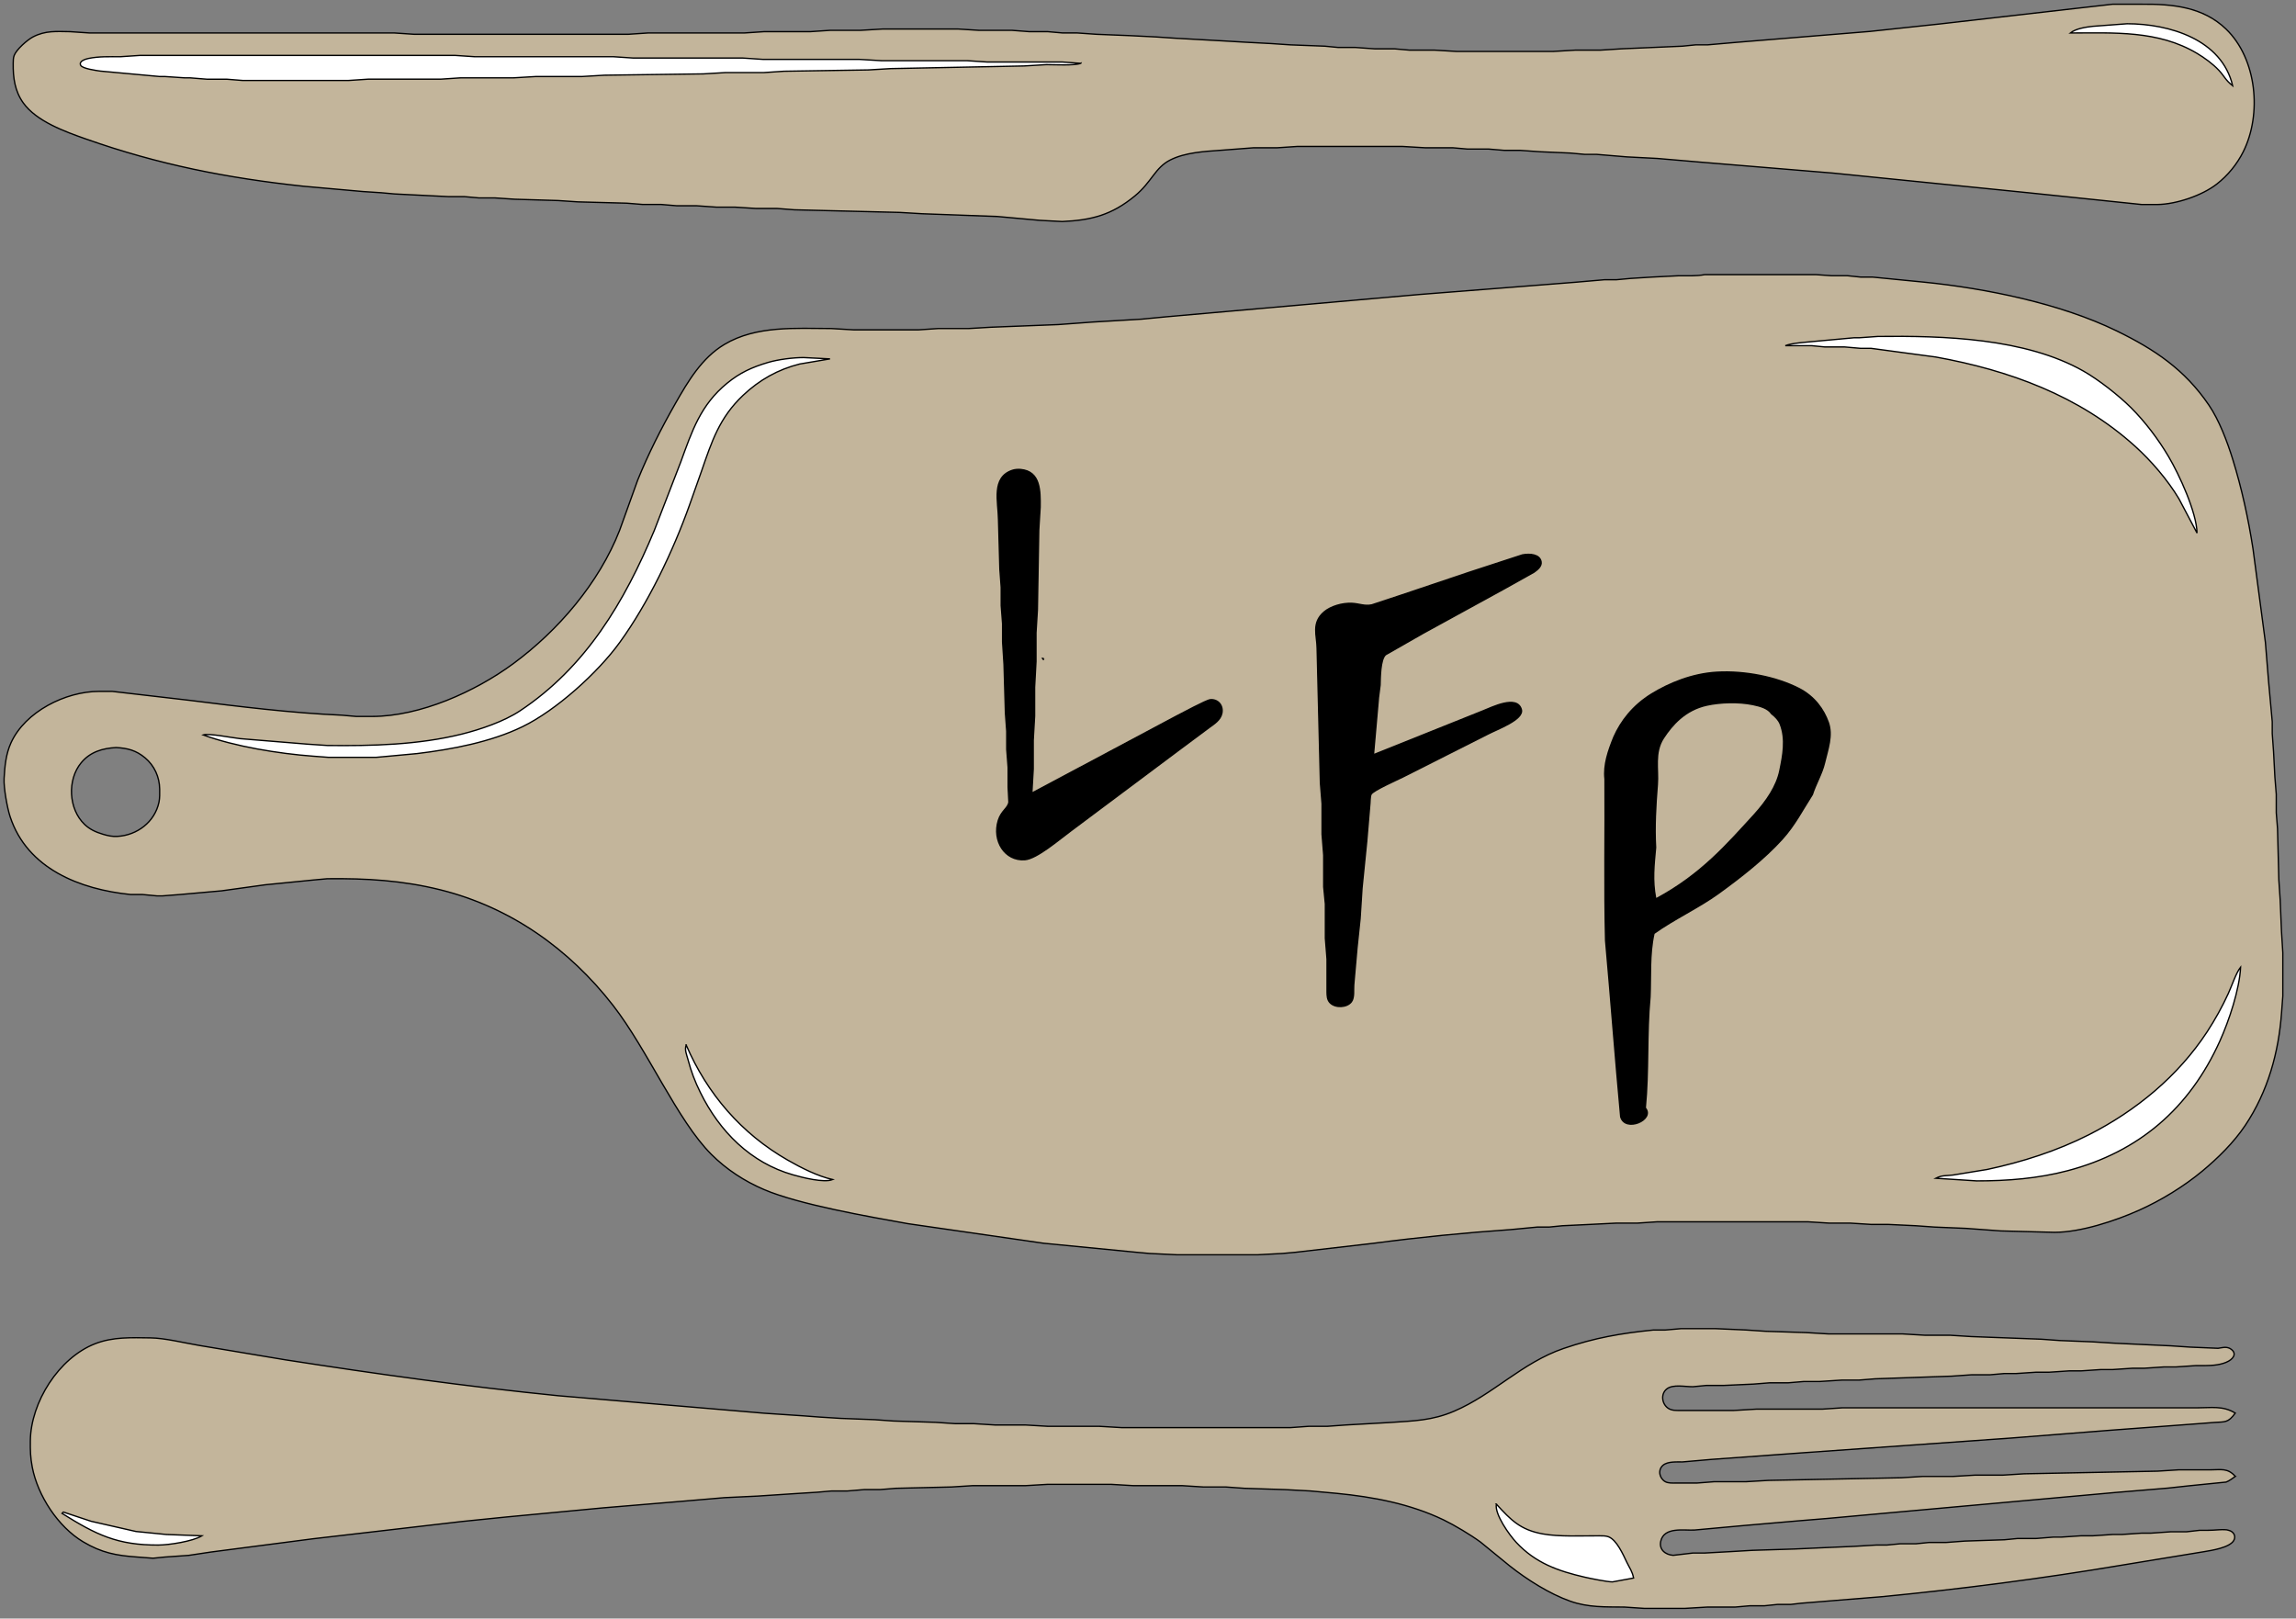 <?xml version="1.0" encoding="UTF-8" standalone="no"?>
<svg
   xmlns:dc="http://purl.org/dc/elements/1.1/"
   xmlns:cc="http://creativecommons.org/ns#"
   xmlns:rdf="http://www.w3.org/1999/02/22-rdf-syntax-ns#"
   xmlns:svg="http://www.w3.org/2000/svg"
   xmlns="http://www.w3.org/2000/svg"
   xmlns:sodipodi="http://sodipodi.sourceforge.net/DTD/sodipodi-0.dtd"
   xmlns:inkscape="http://www.inkscape.org/namespaces/inkscape"
   inkscape:version="1.0 (4035a4fb49, 2020-05-01)"
   sodipodi:docname="lfp-logo.svg"
   id="svg20"
   version="1.1"
   viewBox="175 468 1740 1740"
   preserveAspectRatio = "xMinYMin slice"
   height="423"
   width="600">
  <rect x="175" y="468" width="1740" height="1740" fill="#808080" stroke="none"/>
  <defs
     id="defs24" />
  <sodipodi:namedview
     inkscape:pagecheckerboard="true"
     inkscape:current-layer="svg20"
     inkscape:window-maximized="1"
     inkscape:window-y="-6"
     inkscape:window-x="-6"
     inkscape:cy="344.5339"
     inkscape:cx="443.88637"
     inkscape:zoom="1.0916501"
     showgrid="false"
     id="namedview22"
     inkscape:window-height="938"
     inkscape:window-width="1500"
     inkscape:pageshadow="2"
     inkscape:pageopacity="0"
     guidetolerance="10"
     gridtolerance="10"
     objecttolerance="10"
     borderopacity="1"
     bordercolor="#666666"
     pagecolor="#ffffff">
    <inkscape:grid
       id="grid2640"
       type="xygrid" />
  </sodipodi:namedview>
  <g
     inkscape:label="Layer 1"
     id="layer1"
     inkscape:groupmode="layer">
    <rect
       y="503.109"
       x="229.011"
       height="26.479"
       width="777.922"
       id="rect2530"
       style="fill:#ffffff;fill-opacity:1;stroke-width:3.125" />
    <path
       id="path2556"
       d="m 1741.915,483.786 c 2.457,0.561 2.07,-2.824 3.578,-3.578 0.64,-0.32 1.468,0.226 2.147,0 9.134,-3.045 21.528,-1.431 31.489,-1.431 4.777,0 25.654,-0.991 28.626,0 2.505,0.835 6.081,0.893 8.588,2.147 0.604,0.302 0.828,1.13 1.431,1.431 0.64,0.32 1.468,-0.226 2.147,0 1.897,0.632 6.643,1.532 7.872,2.147 1.022,0.511 3.591,1.444 4.294,2.147 0.169,0.169 -0.213,0.609 0,0.716 1.342,0.671 2.804,0.343 4.294,0.716 1.69,0.422 6.696,3.348 8.588,4.294 2.978,1.489 -0.765,-0.049 0.716,1.431 0.825,0.825 3.23,0.899 4.294,1.431 1.65,0.825 13.454,9.016 13.598,9.304 1.087,2.175 2.433,4.866 3.578,7.157 0.01,0.022 0.658,3.636 1.431,2.863 0.238,-0.238 -0.716,-1.053 -0.716,-0.716 0,0.754 0.477,1.431 0.716,2.147 0.664,1.993 1.284,3.284 2.147,5.01 0.32,0.64 -0.226,1.468 0,2.147 0.34,1.02 1.031,1.031 1.431,1.431 1.109,1.109 3.975,12.088 2.863,14.313 -0.791,1.582 -0.444,0.222 -1.431,0.716 -2.978,1.489 0.765,-0.049 -0.716,1.431 -1.333,1.333 -8.004,1.219 -10.019,0.716 -2.792,-0.698 -4.09,-3.834 -6.441,-5.01 -1.153,-0.576 -3.076,-0.822 -4.294,-1.431 -0.604,-0.302 -0.828,-1.13 -1.431,-1.431 -0.693,-0.346 -2.243,-0.302 -2.863,-0.716 -2.689,-1.793 -5.168,-2.942 -7.872,-4.294 -1.688,-0.844 -4.038,-0.588 -5.725,-1.431 -2.289,-1.145 0.858,-0.287 -1.431,-1.431 -5.39,-2.695 -10.915,-5.496 -16.46,-7.872 -3.236,-1.387 -2.112,-0.353 -5.01,-0.716 -5.308,-0.663 -10.824,-1.938 -15.745,-3.578 -0.859,-0.286 -2.004,0.286 -2.863,0 -1.744,-0.581 -3.264,-0.849 -5.01,-1.431 -2.339,-0.78 -6.23,0.295 -8.588,0 -3.671,-0.459 -7.799,-0.701 -11.45,-1.431 -3.052,-0.61 -1.452,-1.076 -5.01,-1.431 -1.899,-0.19 -3.854,0.374 -5.725,0 -1.995,-0.399 -3.15,-1.527 -5.01,-2.147 -1.302,-0.434 -2.992,-0.282 -4.294,-0.716 -1.25,-0.417 -1.814,-1.797 -2.863,-2.147 -2.391,-0.797 -4.97,-1.769 -7.157,-2.863 -0.959,-0.479 -0.992,-1.707 -1.431,-2.147 -1.481,-1.481 0.058,2.263 -1.431,-0.716 -3.839,-7.678 -0.471,-12.329 3.578,-15.029 0.993,-0.662 2.386,0 3.578,0 z"
       style="fill:#ffffff;fill-opacity:1;stroke:#000000;stroke-width:3.125px;stroke-linecap:butt;stroke-linejoin:miter;stroke-opacity:1" />
    <path
       id="path2558"
       d="m 1505.747,711.365 c 7.222,0.595 6.923,0.117 12.882,-2.863 2.042,-1.021 7.495,-0.59 10.019,-1.431 6.011,-2.004 14.027,2.004 20.038,0 14.129,-4.71 48.466,-9.608 64.409,-4.294 3.166,1.055 8.464,-1.493 11.45,0 1.029,0.514 6.796,4.174 7.157,4.294 3.924,1.308 5.524,0.615 10.019,2.863 1.502,0.751 6.014,-1.142 7.157,0 0.337,0.337 -0.337,1.094 0,1.431 0.386,0.386 5.245,0.476 7.157,1.431 3.284,1.642 20.921,0 25.764,0 4.309,0 19.761,-1.57 22.901,0 2.767,1.383 6.161,1.649 8.588,2.863 6.551,3.275 -6.074,-0.593 4.294,2.863 5.097,1.699 12.358,0.454 17.176,2.863 5.957,2.978 -1.53,-0.099 1.431,2.863 1.067,1.067 3.039,0.594 4.294,1.431 2.479,1.653 4.466,4.38 7.157,5.725 1.658,0.829 4.119,0.628 5.725,1.431 1.207,0.604 1.656,2.259 2.863,2.863 0.854,0.427 2.009,-0.427 2.863,0 1.594,0.797 6.351,2.683 7.157,4.294 0.213,0.427 -0.337,1.094 0,1.431 1.894,1.894 8.981,3.059 11.45,4.294 4.445,2.223 6.982,7.785 11.451,10.019 0.867,0.434 3.694,0.832 4.294,1.431 0.859,0.859 1.171,3.166 2.863,4.294 1.255,0.837 3.227,0.364 4.294,1.431 5.923,5.923 6.274,14.862 11.451,20.038 0.337,0.337 1.094,-0.337 1.431,0 0.938,0.938 3.034,4.466 4.294,5.725 1.256,1.256 5.901,3.038 7.157,4.294 0.879,0.879 0.946,3.335 2.863,4.294 0.476,0.238 8.354,6.689 8.588,7.157 0.427,0.853 -0.427,2.009 0,2.863 0.604,1.207 2.114,1.74 2.863,2.863 1.785,2.677 6.133,11.242 7.157,14.313 2.577,7.73 3.761,14.679 7.157,21.47 0.758,1.517 -0.541,4.104 0,5.725 0.704,2.112 2.262,3.925 2.863,5.725 0.573,1.718 -0.573,4.008 0,5.725 3.456,10.368 -0.413,-2.257 2.863,4.294 0.763,1.527 -0.763,4.199 0,5.725 1.338,2.676 2.517,-0.05 1.431,4.294 -1.217,4.869 -8.889,8.688 -12.882,10.019 -7.574,2.525 -18.208,2.519 -25.764,0 -1.656,-0.552 -4.187,0.769 -5.725,0 -2.134,-1.067 -2.607,-4.038 -4.294,-5.725 -3.386,-3.386 -10.753,-6.215 -14.313,-8.588 -8.742,-5.828 -13.798,-17.958 -24.332,-21.47 -1.358,-0.453 -2.954,0.503 -4.294,0 -8.783,-3.293 -15.102,-9.805 -24.332,-12.882 -15.758,-5.253 -32.409,-11.195 -47.233,-18.607 -4.955,-2.477 -6.949,-7.206 -11.451,-10.019 -18.554,-11.596 -0.684,0.249 -10.019,-2.863 -24.172,-8.057 -47.819,-17.865 -72.997,-22.901 -6.34,-1.268 -13.818,-0.789 -20.038,-2.863 -1.28,-0.427 -1.61,-2.361 -2.863,-2.863 -6.605,-2.642 -25.221,-6.877 -32.92,-8.588 -12.547,-2.788 -24.163,-9.008 -35.783,-12.882 -1.644,-0.548 -1.986,-3.417 -2.863,-4.294 -0.754,-0.754 -1.975,-0.84 -2.863,-1.431 -1.842,-1.228 -3.459,-7.515 -4.294,-10.019 -0.712,-2.137 -2.863,-3.203 -2.863,-5.725 0,-0.477 0,-1.908 0,-1.431 0,0.954 0,3.817 0,2.863 0,-1.431 0.347,-2.905 0,-4.294 -0.164,-0.655 -1.13,-0.828 -1.431,-1.431 -1.523,-3.046 0.288,-12.026 1.431,-14.313 0.427,-0.853 2.188,0.675 2.863,0 1.687,-1.687 2.863,-3.817 4.294,-5.725 z"
       style="fill:#ffffff;fill-opacity:1;stroke:#000000;stroke-width:3.125px;stroke-linecap:butt;stroke-linejoin:miter;stroke-opacity:1" />
    <path
       id="path2562"
       d="m 1872.165,1182.985 c 3.196,2.462 5.438,9.732 7.872,12.166 1.59,1.59 1.511,-0.398 2.147,2.147 0.886,3.543 1.652,24.164 0.716,27.911 -0.082,0.327 -0.609,0.396 -0.716,0.716 -0.817,2.45 -1.34,5.451 -2.147,7.872 -0.107,0.32 -0.477,0.477 -0.716,0.716 -0.238,0.477 -0.547,0.925 -0.716,1.431 -1.343,4.028 -2.584,8.527 -5.01,12.166 -0.403,0.605 -2.012,1.228 -2.147,1.431 -2.887,4.33 1.038,0.287 -1.431,3.578 -1.745,2.326 -3.674,4.485 -5.01,7.157 -0.337,0.675 -0.297,1.519 -0.716,2.147 -0.133,0.198 -0.547,-0.169 -0.716,0 -2.015,0.044 -0.182,1.613 -0.716,2.147 -0.438,0.438 -1.873,0.609 -2.147,1.431 -0.489,1.467 -0.211,2.779 -0.716,4.294 -0.075,0.226 -0.477,0 -0.716,0 -0.238,0.238 -0.634,0.388 -0.716,0.716 -0.813,3.251 -0.619,6.769 -1.431,10.019 -0.238,0.477 -0.477,0.954 -0.716,1.431 -0.238,0 -0.583,-0.198 -0.716,0 -0.418,0.628 -0.378,1.472 -0.716,2.147 -0.986,1.972 -3.103,3.223 -4.294,5.01 -1.617,2.426 -3.406,4.751 -5.01,7.157 -1.109,1.664 -2.261,4.638 -2.863,6.441 -0.151,0.453 0.265,1.034 0,1.431 -0.296,0.444 -1.054,0.339 -1.431,0.716 -1.085,1.085 -4.717,5.644 -5.725,7.157 -2.067,3.101 -4.095,6.892 -6.441,10.019 -0.983,1.31 -2.668,2.212 -3.578,3.578 -0.789,1.184 -2.014,3.445 -2.863,4.294 -1.979,1.979 -7.18,6.811 -9.303,7.872 -3.403,1.702 -5.404,6.465 -8.588,8.588 -0.199,0.132 -0.477,0 -0.716,0 -0.716,0.477 -1.539,0.823 -2.147,1.431 -0.377,0.377 -0.299,1.098 -0.716,1.431 -3.872,3.098 -2.087,0.328 -4.294,1.431 -2.884,1.442 -6.062,4.82 -9.304,6.441 -1.014,0.507 -2.542,0.37 -3.578,0.716 -1.131,0.377 -1.796,1.614 -2.863,2.147 -0.396,0.198 -5.011,0.358 -6.441,0.716 -2.021,0.505 -4.42,-0.505 -6.441,0 -1.966,0.492 -1.926,1.046 -3.578,2.147 -1.143,0.762 -4.291,0.237 -5.725,0.716 -4.107,1.369 -7.923,3.949 -12.166,5.01 -3.978,0.995 -8.113,2.052 -12.166,2.863 -4.554,0.911 -9.089,0.966 -12.882,2.863 -2.26,1.13 -6.196,-0.797 -8.588,0 -0.32,0.107 -0.414,0.565 -0.716,0.716 -1.316,0.658 -16.925,1.199 -17.892,0.716 -0.931,-0.466 -2.01,-0.289 -2.863,-0.716 -3.831,-1.916 -4.13,-2.147 -8.588,-2.147 -8.61,0 -17.733,1.961 -25.764,-0.716 -3.007,-1.002 -6.438,0.717 -9.303,-0.716 -0.763,-0.382 -2.099,0.382 -2.863,0 -0.973,-0.487 -6.088,-2.509 -6.441,-2.863 -0.377,-0.377 -0.339,-1.054 -0.716,-1.431 -1.387,-1.387 -5.027,-2.915 -5.725,-5.01 -0.151,-0.453 0.151,-0.979 0,-1.431 -0.213,-0.64 -1.13,-0.828 -1.431,-1.431 -1.045,-2.089 -3.49,-7.333 -2.147,-10.019 0.106,-0.213 0.525,0.143 0.716,0 0.81,-0.607 1.431,-1.431 2.147,-2.147 0.807,-0.807 1.639,-2.354 2.147,-2.863 5.287,-5.287 25.601,-10.719 32.92,-11.45 2.704,-0.27 5.992,0.025 8.588,-0.716 1.026,-0.293 1.828,-1.173 2.863,-1.431 10.37,-2.592 -7.288,4.099 7.157,-0.716 0.816,-0.272 1.342,-1.129 2.147,-1.431 1.139,-0.427 2.385,-0.477 3.578,-0.716 1.431,-0.477 2.893,-0.871 4.294,-1.431 4.748,-1.899 8.991,-5.007 13.598,-7.157 4.119,-1.922 8.689,-3.213 12.882,-5.01 0.981,-0.42 1.908,-0.954 2.863,-1.431 1.193,-0.716 2.307,-1.582 3.578,-2.147 2.01,-0.893 4.431,-0.538 6.441,-1.431 1.09,-0.484 1.796,-1.613 2.863,-2.147 2.699,-1.349 5.848,-1.598 8.588,-2.863 3.178,-1.467 5.999,-3.739 9.304,-5.01 4.126,-1.587 7.127,-1.889 10.735,-4.294 0.894,-0.596 2.584,-2.783 3.578,-3.578 1.798,-1.438 3.927,-2.14 5.725,-3.578 2.096,-1.677 5.591,-4.875 7.157,-6.441 1.43,-1.429 1.638,-4.093 2.863,-5.725 2.178,-2.904 3.473,-6.489 5.725,-9.304 2.739,-3.424 5.461,-6.403 7.872,-10.019 1.651,-2.477 4.789,-3.964 6.441,-6.441 1.129,-1.694 0.373,-1.804 2.147,-3.578 1.302,-1.302 2.912,-2.196 4.294,-3.578 1.539,-1.539 2.098,-4.245 3.578,-5.725 1.48,-1.48 1.91,-0.877 2.863,-2.147 0.694,-0.925 1.982,-3.413 2.863,-4.294 4.736,-4.736 9.831,-8.664 13.598,-14.313 0.99,-1.485 3.901,-3.185 5.01,-4.294 1.807,-1.807 9.629,-9.792 10.735,-11.45 0.919,-1.379 1.367,-2.581 2.863,-3.578 3.279,-2.186 6.554,-5.562 10.019,-7.872 4.078,-2.719 4.6,-2.453 8.588,-6.441 z"
       style="fill:#ffffff;fill-opacity:1;stroke:#000000;stroke-width:3.125px;stroke-linecap:butt;stroke-linejoin:miter;stroke-opacity:1" />
    <path
       id="path2564"
       d="m 678.445,1243.1 c 0.705,7.848 -4.072,18.78 -2.147,26.479 0.452,1.81 7.026,15.614 7.872,16.46 0.169,0.169 0.547,-0.169 0.716,0 1.807,1.807 3.163,5.31 5.01,7.157 0.873,0.873 3.673,2.43 4.294,4.294 0.151,0.453 -0.213,1.005 0,1.431 0.044,0.088 2.108,1.354 2.147,1.431 0.213,0.427 -0.151,0.979 0,1.431 0.379,1.138 1.603,1.775 2.147,2.863 0.213,0.427 -0.213,1.005 0,1.431 1.047,2.093 1.763,4.241 2.863,6.441 0.511,1.022 1.444,3.591 2.147,4.294 1.481,1.481 -0.058,-2.263 1.431,0.716 0.217,0.434 0.416,1.847 0.716,2.147 0.409,0.409 1.809,0.416 2.147,1.431 0.151,0.453 -0.213,1.005 0,1.431 0.066,0.132 1.893,0.589 2.147,0.716 0.292,0.146 6.12,6.515 6.441,7.157 1.771,3.542 4.817,6.511 7.157,10.019 0.783,1.174 1.364,0.258 2.147,1.431 0.296,0.444 0.238,1.67 0.716,1.431 0.477,-0.238 -0.716,-1.965 -0.716,-1.431 0,0.754 0.297,1.519 0.716,2.147 0.297,0.446 1.512,-0.237 2.147,0.716 0.296,0.444 0.272,1.135 0.716,1.431 0.684,0.456 3.203,0.704 4.294,1.431 0.238,0.238 0.477,0.477 0.716,0.716 0,0.238 -0.169,0.547 0,0.716 0.265,0.265 2.421,0.494 2.863,0.716 1.6,0.8 2.694,2.063 4.294,2.863 0.649,0.325 4.688,1.11 5.01,1.431 0.169,0.169 -0.169,0.547 0,0.716 0.638,0.638 2.103,0.336 2.863,0.716 2.22,1.11 4.221,2.468 6.441,3.578 0.803,0.402 2.034,0.301 2.863,0.716 2.978,1.489 -0.765,-0.049 0.716,1.431 0.337,0.337 1.005,-0.213 1.431,0 0.604,0.302 0.828,1.13 1.431,1.431 0.427,0.213 1.094,-0.337 1.431,0 0.377,0.377 0.339,1.054 0.716,1.431 1.904,1.904 6.146,4.911 8.588,5.725 2.761,0.92 15.474,0 19.323,0 2.579,0 13.283,0.873 15.029,0 1.22,-0.61 4.994,-2.131 5.725,-2.863 6.347,-6.347 3.781,-13.462 -2.863,-17.891 -1.351,-0.901 -2.187,-2.743 -3.578,-3.578 -0.647,-0.388 -1.543,-0.263 -2.147,-0.716 -1.128,-0.846 -2.547,-3.262 -3.578,-4.294 -3.657,-3.657 0.998,3.001 -2.863,-2.147 -2.094,-2.792 -4.701,-6.133 -7.157,-8.588 -0.691,-0.691 -1.979,-0.969 -2.863,-2.147 -0.32,-0.427 -0.338,-1.054 -0.716,-1.431 -1.08,-1.08 -2.498,-1.783 -3.578,-2.863 -5.423,-5.423 -10.109,-11.541 -15.029,-16.46 -2.239,-2.239 -5.192,-4.654 -7.872,-6.441 -1.644,-1.096 0.307,-0.409 -1.431,-2.147 -1.327,-1.327 -3.071,-2.049 -4.294,-3.578 -0.954,-1.193 -1.592,-2.731 -2.863,-3.578 -1.765,-1.177 -3.407,-1.976 -5.01,-3.578 -1.822,-1.822 -3.139,-4.57 -5.01,-6.441 -0.689,-0.689 -2.669,-1.651 -3.578,-2.863 -0.634,-0.846 -1.209,-2.159 -2.147,-2.863 -0.837,-1.299 -2.466,-1.312 -3.578,-2.147 -1.856,-1.392 -3.083,-3.725 -5.01,-5.01 -2.627,-1.751 -5.818,-2.194 -8.588,-3.578 -2.61,-1.305 -4.712,-3.787 -7.157,-5.01 -1.623,-0.812 -2.504,-2.504 -3.578,-3.578 -0.527,-0.527 -2.876,-0.963 -3.578,-1.431 -1.733,-1.156 -2.249,-2.965 -3.578,-4.294 -0.288,-0.288 -1.776,-0.468 -2.147,-0.716 -0.954,-0.636 -1.797,-2.33 -2.863,-2.863 -2.592,-1.296 -5.149,-2.932 -7.872,-4.294 -0.604,-0.302 -0.828,-1.129 -1.431,-1.431 -0.616,-0.308 -10.946,-1.221 -11.451,-0.716 -0.369,0.369 -0.634,4.294 0,4.294 0.238,0 -0.213,-0.609 0,-0.716 0.88,-0.44 1.908,-0.477 2.863,-0.716 z"
       style="fill:#ffffff;fill-opacity:1;stroke:#000000;stroke-width:3.125px;stroke-linecap:butt;stroke-linejoin:miter;stroke-opacity:1" />
    <path
       id="path2566"
       d="m 307.734,1024.824 c 12.853,19.509 18.499,16.663 37.214,22.901 3.383,1.127 8.008,-0.861 11.451,0 0.655,0.164 0.791,1.218 1.431,1.431 2.782,0.927 7.402,-1.308 10.019,0 2.903,1.451 6.932,3.265 10.019,4.294 0.905,0.302 2.009,-0.427 2.863,0 1.207,0.604 1.74,2.114 2.863,2.863 2.398,1.599 5.811,1.937 8.588,2.863 2.275,0.758 5.024,3.228 7.157,4.294 4.559,2.28 12.855,-0.729 17.176,1.431 8.704,4.352 41.905,0.974 51.527,-1.431 1.679,-0.42 6.083,1.074 7.157,0 0.337,-0.337 -0.337,-1.094 0,-1.431 0.675,-0.675 2.009,0.427 2.863,0 0.603,-0.302 0.828,-1.13 1.431,-1.431 2.493,-1.246 5.943,-0.109 8.588,-1.431 3.071,-1.536 23.068,0.084 25.764,1.431 3.606,1.803 37.711,-1.679 40.077,-2.863 6.472,-3.236 10.974,-8.747 17.176,-12.882 3.911,-2.607 9.064,-2.862 12.882,-5.725 2.159,-1.619 3.566,-4.106 5.725,-5.725 3.751,-2.813 8.296,-2.716 11.451,-4.294 1.207,-0.604 1.74,-2.114 2.863,-2.863 1.549,-1.033 5.194,-1.881 7.157,-2.863 0.853,-0.427 2.009,0.427 2.863,0 2.304,-1.152 4.837,-4.952 7.157,-5.725 0.905,-0.302 2.069,0.529 2.863,0 0.888,-0.592 0.84,-1.975 1.431,-2.863 3.247,-4.871 10.794,-12.444 15.745,-15.745 6.021,-4.014 10.867,-11.539 17.176,-15.745 3.041,-2.027 -0.228,3.204 2.863,-1.431 1.678,-2.517 3.611,-6.473 5.725,-8.588 2.595,-2.595 7.347,-5.025 10.019,-8.588 2.438,-3.25 6.372,-10.666 8.588,-12.882 1.216,-1.216 3.219,-1.519 4.294,-2.863 0.943,-1.178 0.655,-3 1.431,-4.294 1.01,-1.684 3.284,-2.61 4.294,-4.294 5.608,-9.346 11.39,-17.086 17.176,-25.764 0.448,-0.672 0.983,-3.622 1.431,-4.294 2.017,-3.026 5.139,-5.562 7.157,-8.588 4.673,-7.009 5.493,-16.015 7.157,-24.332 0.374,-1.871 -0.709,-3.953 0,-5.725 0.639,-1.597 2.224,-2.697 2.863,-4.294 2.205,-5.513 1.394,-12.734 2.863,-18.607 1.327,-5.309 6.709,-23.885 10.019,-27.195 0.754,-0.754 2.108,-0.677 2.863,-1.431 1.012,-1.012 -0.64,-3.014 0,-4.294 0.213,-0.427 1.094,0.337 1.431,0 2.289,-2.289 4.849,-8.823 5.725,-11.451 1.438,-4.313 6.969,-7.384 10.019,-11.451 2.633,-3.511 4.716,-7.789 7.157,-11.451 2.892,-4.339 21.834,-14.587 27.195,-18.607 1.683,-1.262 3.71,-4.718 5.725,-5.725 0.853,-0.427 2.009,0.427 2.863,0 4.961,-2.481 10.004,-7.134 12.882,-11.451 -0.143,-2.836 2.108,-0.677 2.863,-1.431 5.586,-5.586 -0.331,-0.769 1.431,-4.294 0.939,-1.877 4.809,-6.127 4.294,-7.157 -2.837,-5.674 -7.273,-2.94 -11.451,-5.725 -3.848,-2.565 -10.016,-6.082 -14.313,-7.157 -4.171,-1.043 -22.339,1.15 -25.764,2.863 -3.435,1.718 -9.447,-1.718 -12.882,0 -4.616,2.308 -9.411,2.66 -14.313,4.294 -2.04,0.68 -2.061,2.061 -2.863,2.863 -0.675,0.675 -1.957,-0.302 -2.863,0 -10.368,3.456 2.257,-0.413 -4.294,2.863 -1.145,0.573 -3.149,-0.573 -4.294,0 -2.135,1.067 -3.542,3.202 -5.725,4.294 -1.606,0.803 -4.067,0.602 -5.725,1.431 -1.916,0.958 -3.406,3.406 -4.294,4.294 -0.717,0.717 -4.787,0.493 -5.725,1.431 -4.03,0.089 -0.364,3.227 -1.431,4.294 -0.6,0.6 -3.426,0.998 -4.294,1.431 -2.685,1.343 -0.612,1.836 -1.431,4.294 -1.069,3.206 -6.077,5.348 -7.157,8.588 -0.302,0.905 0.302,1.957 0,2.863 -1.489,4.468 -0.954,-0.477 -2.863,1.431 -0.658,0.658 -2.3,4.6 -2.863,5.725 -1.145,2.29 1.145,6.298 0,8.588 -2.087,4.174 -2.699,6.665 -4.294,11.451 -0.573,1.718 0.573,4.008 0,5.725 -0.756,2.269 -2.346,15.228 -2.863,15.744 -0.964,0.964 -1.809,0.755 -2.863,2.863 -0.427,0.853 0.675,2.188 0,2.863 -0.337,0.337 -1.094,-0.337 -1.431,0 -0.716,0.716 0.716,3.578 0,4.294 -0.337,0.337 -1.094,-0.337 -1.431,0 -0.531,0.531 -0.989,4.841 -1.431,5.725 -2.978,5.957 0.099,-1.53 -2.863,1.431 -0.717,0.717 -0.493,4.787 -1.431,5.725 -0.859,0.859 -3.166,1.171 -4.294,2.863 -0.837,1.255 -0.364,3.227 -1.431,4.294 -2.249,2.249 -6.339,4.908 -8.588,7.157 -0.675,0.675 0.427,2.009 0,2.863 -1.543,3.086 -4.228,5.593 -5.725,8.588 -2.086,4.172 -6.502,7.278 -8.588,11.451 -0.434,0.867 -0.832,3.694 -1.431,4.294 -0.802,0.802 -2.183,0.822 -2.863,2.863 -2.012,6.035 2.83,15.809 0,21.47 -0.302,0.604 -1.218,0.791 -1.431,1.431 -0.453,1.358 1.012,3.282 0,4.294 -2.961,2.961 0.116,-4.526 -2.863,1.431 -2.137,4.274 -5.121,9.001 -10.019,11.451 -0.854,0.427 -2.009,-0.427 -2.863,0 -4.397,2.199 2.367,0.807 -2.863,4.294 -0.794,0.529 -2.009,-0.427 -2.863,0 -0.427,0.213 0.213,1.005 0,1.431 -1.145,2.29 -4.58,3.435 -5.725,5.725 -1.232,2.464 -1.744,6.351 -2.863,8.588 -1.499,2.998 -4.339,5.815 -5.725,8.588 -1.039,2.079 -4.497,1.634 -5.725,2.863 -1.308,1.308 -3.41,5.388 -4.294,7.157 -0.823,1.645 -5.19,3.223 -5.725,4.294 -0.427,0.854 0.427,2.009 0,2.863 -0.082,0.163 -7.989,5.958 -8.588,7.157 -1.741,3.482 -4.777,4.777 -7.157,7.157 -2.626,2.626 -2.505,4.115 -5.725,5.725 -2.079,1.04 -3.76,3.311 -5.725,4.294 -1.475,0.737 -4.437,3.006 -4.294,2.863 0.754,-0.754 3.617,-2.186 2.863,-1.431 -0.928,0.928 -6.926,4.894 -8.588,5.725 -2.111,1.055 -8.466,-0.122 -10.019,1.431 -0.337,0.337 0.337,1.094 0,1.431 -1.859,1.859 -6.168,3.084 -8.588,4.294 -1.527,0.763 -4.199,-0.763 -5.725,0 -10.079,5.04 -15.088,4.681 -25.764,10.019 -1.145,0.573 -3.149,-0.573 -4.294,0 -1.667,0.834 -2.627,2.029 -4.294,2.863 -0.853,0.427 -2.188,-0.675 -2.863,0 -0.337,0.337 0.337,1.094 0,1.431 -2.732,2.732 -38.325,-5.355 -45.802,-2.863 -1.483,0.494 -2.874,2.153 -4.294,2.863 -2.617,1.308 -7.237,-0.927 -10.019,0 -0.64,0.213 -0.828,1.13 -1.431,1.431 -3.053,1.527 -8.397,-1.527 -11.451,0 -3.435,1.718 -21.34,2.927 -24.332,1.431 -1.777,-0.889 -12.53,-3.942 -12.882,-4.294 -0.337,-0.337 0.337,-1.094 0,-1.431 -1.229,-1.229 -4.686,-0.784 -5.725,-2.863 -0.213,-0.427 0.427,-1.218 0,-1.431 -3.27,-1.635 -11.971,0 -15.745,0 -0.954,0 -2.188,-0.675 -2.863,0 -0.337,0.337 0.337,1.094 0,1.431 -1.012,1.012 -5.725,0 -4.294,0 0.954,0 3.817,0 2.863,0 -5.053,0 -12.307,-1.719 -15.745,0 -4.17,2.085 -9.216,2.863 -14.313,2.863 -2.505,0 -15.145,0.233 -15.745,1.431 -0.88,1.76 -0.954,3.817 -1.431,5.725 z"
       style="fill:#ffffff;fill-opacity:1;stroke:#000000;stroke-width:3.125px;stroke-linecap:butt;stroke-linejoin:miter;stroke-opacity:1" />
    <path
       id="path2568"
       d="m 1421.488,1667.427 c -1.19,4.014 -4.47,4.526 -7.591,5.566 -1.063,0.354 -2.48,-0.354 -3.542,0 -6.657,2.219 -10.354,2.79 -17.206,0.506 -0.455,-0.152 -1.063,0.152 -1.518,0 -0.453,-0.151 -0.549,-0.896 -1.012,-1.012 -3.134,-0.783 -10.133,0 -13.663,0 -2.022,0 -3.355,-1.171 -5.061,-2.024 -1.056,-0.528 -2.909,-0.126 -4.048,-0.506 -2.024,-0.675 -0.169,-0.169 -1.518,-1.518 -0.432,-0.432 -2.372,-0.285 -3.036,-0.506 -1.843,-0.614 -3.364,-1.176 -5.061,-2.024 -1.685,-0.843 -4.632,-0.436 -6.073,-1.012 -0.565,-0.226 -0.974,-0.74 -1.518,-1.012 -0.538,-0.269 -1.877,-0.288 -2.53,-0.506 -0.607,-0.203 -1.417,0.203 -2.024,0 -2.081,-0.694 -2.847,-2.341 -4.048,-3.542 -0.238,-0.238 -0.71,0.151 -1.012,0 -0.81,-0.405 -1.214,-1.619 -2.024,-2.024 -0.453,-0.226 -1.038,0.16 -1.518,0 -1.911,-0.637 -3.854,-2.18 -5.566,-3.036 -1.646,-0.823 -8.629,-8.177 -9.109,-9.615 -0.107,-0.32 0.151,-0.71 0,-1.012 -0.115,-0.229 -1.252,-0.746 -1.518,-1.012 -0.431,-0.431 -0.693,-1.612 -1.518,-2.024 -1.246,-0.623 0.457,1.469 -1.518,-0.506 -0.449,-0.449 -2.65,-3.349 -3.036,-3.542 -0.151,-0.075 -0.387,0.119 -0.506,0 -0.354,-0.354 -0.751,-2.009 -1.012,-2.53 -0.449,-0.899 -1.71,-1.589 -2.024,-2.53 -0.107,-0.32 0.107,-0.692 0,-1.012 -0.526,-1.579 -0.337,0.169 -1.012,-0.506 -0.169,-0.169 -0.337,-1.349 -0.506,-1.518 -0.262,-0.262 -1.256,-0.75 -1.518,-1.012 -0.923,-0.923 -1.137,-3.161 -2.024,-4.048 -0.119,-0.119 -0.431,0.151 -0.506,0 -0.151,-0.302 0.151,-0.71 0,-1.012 -0.075,-0.151 -0.412,0.14 -0.506,0 -1.343,-2.014 -0.53,-4.602 -1.518,-6.579 -0.243,-0.486 0.162,-1.538 0,-2.024 -0.265,-0.796 -1.249,-1.722 -1.518,-2.53 -0.487,-1.46 -0.785,-2.581 -1.518,-4.048 -0.203,-0.405 0.203,-1.113 0,-1.518 -0.213,-0.427 -0.799,-0.585 -1.012,-1.012 -1.124,-2.248 1.73,-6.285 3.036,-7.591 0.102,-0.102 4,-1.289 4.554,-1.012 0.977,0.489 1.655,1.874 2.53,2.53 0.968,0.726 2.027,1.352 3.036,2.024 0.83,0.553 0.182,0.965 1.012,1.518 2.111,1.407 4.729,3.263 7.085,4.048 0.32,0.106 0.71,-0.151 1.012,0 1.336,0.668 2.547,2.024 4.048,2.024 0.944,0 0.722,0.108 1.518,0.506 2.294,1.147 6.309,-1.147 8.603,0 0.213,0.107 0.28,0.431 0.506,0.506 1.822,0.607 4.251,-0.607 6.073,0 1.495,0.498 3.288,1.391 4.554,2.024 0.89,0.445 1.64,1.579 2.53,2.024 1.911,0.955 4.265,1.12 6.073,2.024 0.453,0.226 1.038,-0.16 1.518,0 0.674,0.225 1.375,1.194 2.024,1.518 0.486,0.243 1.538,-0.162 2.024,0 0.986,0.329 1.584,1.045 2.53,1.518 0.544,0.272 1.439,-0.195 2.024,0 1.765,0.588 3.295,1.436 5.06,2.024 2.313,0.771 6.207,0 8.603,0 0.944,0 0.722,0.108 1.518,0.506 0.704,0.352 2.776,0 3.542,0 1.448,0 3.724,-0.446 5.061,0 1.883,0.628 3.397,1.699 5.061,2.53 0.866,0.433 2.279,-0.252 3.036,0.506 0.119,0.119 -0.119,0.387 0,0.506 0.342,0.342 3.476,0.44 4.048,1.012 0.267,0.267 0.239,0.745 0.506,1.012 0.29,0.29 1.279,0.294 1.518,1.012 0.107,0.32 -0.187,0.731 0,1.012 0.209,0.314 0.745,0.239 1.012,0.506 0.366,0.366 1.726,3.453 2.024,4.048 0.601,1.202 1.249,5.298 2.024,6.073 0.119,0.119 0.387,-0.119 0.506,0 0.188,0.188 0.35,1.712 0.506,2.024 0.304,0.607 1.214,0.911 1.518,1.518 0.337,0.674 0.913,1.925 1.518,2.53 0.311,0.311 1.179,0.334 1.518,1.012 1.246,2.491 2.782,5.059 4.048,7.591 0.151,0.302 -0.151,0.71 0,1.012 0.182,0.365 1.34,1.846 1.518,2.024 0.119,0.119 0.431,-0.151 0.506,0 0.151,0.302 -0.107,0.692 0,1.012 0.151,0.453 0.861,0.559 1.012,1.012 0.16,0.48 -0.226,1.065 0,1.518 1.282,2.564 0.524,4.518 -0.506,6.579 z"
       style="fill:#ffffff;fill-opacity:1;stroke:#000000;stroke-width:3.125px;stroke-linecap:butt;stroke-linejoin:miter;stroke-opacity:1" />
    <path
       id="path2570"
       d="m 330.814,1638.144 c -1.718,0.535 -3.38,1.332 -5.01,2.147 -0.141,0.071 -0.386,-0.05 -0.537,0 -0.637,0.212 -1.318,0.374 -1.968,0.537 -0.248,0.062 -0.667,-0.114 -0.895,0 -0.219,0.109 -0.491,0.301 -0.716,0.358 -0.405,0.101 -0.843,-0.082 -1.252,0 -0.449,0.09 -1.485,0.653 -1.968,0.895 -0.302,0.151 -1.213,0.212 -1.431,0.358 -0.413,0.275 -0.403,0.414 -0.895,0.537 -0.576,0.144 -1.211,0.421 -1.789,0.537 -0.637,0.128 -1.333,0.052 -1.968,0.179 -0.55,0.11 -1.094,0.364 -1.61,0.537 -0.557,0.186 -1.395,-0.096 -1.968,0 -0.317,0.053 -0.578,0.305 -0.895,0.358 -0.912,0.152 -6.38,0.129 -7.157,0 -0.293,-0.049 -2.611,-0.414 -3.042,-0.537 -0.256,-0.073 -0.463,-0.274 -0.716,-0.358 -0.299,-0.1 -0.791,0.141 -1.073,0 -0.365,-0.182 -1.562,-0.39 -2.147,-0.537 -0.646,-0.162 -1.19,0.121 -1.789,-0.179 -0.331,-0.166 -3.801,0 -4.473,0 -1.73,0 -3.459,0 -5.189,0 -0.671,0 -1.496,-0.13 -2.147,0 -0.487,0.097 -1.212,0.338 -1.61,0.537 -0.276,0.138 -4.953,-0.022 -5.189,-0.179 -0.14,-0.093 -0.207,-0.282 -0.358,-0.358 -0.107,-0.053 -0.245,0.038 -0.358,0 -1.049,-0.349 -2.082,-0.705 -3.22,-0.895 -0.604,-0.101 -1.388,0.193 -1.968,0 -0.185,-0.062 -0.359,-0.269 -0.537,-0.358 -0.282,-0.141 -0.774,0.1 -1.073,0 -0.277,-0.092 -0.611,-0.423 -0.895,-0.537 -0.38,-0.152 -1.678,-0.164 -1.968,-0.358 -0.596,-0.397 -1.452,-0.842 -2.147,-1.073 -0.17,-0.056 -0.377,0.08 -0.537,0 -0.455,-0.227 0.183,-0.214 -0.537,-0.358 -0.175,-0.035 -0.367,0.057 -0.537,0 -0.204,-0.068 -0.333,-0.29 -0.537,-0.358 -0.215,-0.072 -0.501,0.072 -0.716,0 -1.263,-0.421 -2.663,0.139 -3.936,-0.179 -0.193,-0.048 -1.021,-0.516 -1.073,-0.537 -0.509,-0.204 -0.623,0 -1.431,-0.358 -1.645,-0.731 -3.643,-1.837 -5.01,-2.863 -0.601,-0.451 -1.009,-1.159 -1.61,-1.61 -0.655,-0.491 -2.412,-1.05 -3.22,-1.252 -0.62,-0.155 -0.107,0.227 -0.716,-0.179 -0.642,-0.428 -1.327,-0.646 -1.968,-1.073 -0.517,-0.344 -1.046,-0.791 -1.61,-1.073 -0.434,-0.217 -1.025,-0.401 -1.431,-0.537 -0.17,-0.057 -0.377,0.08 -0.537,0 -0.29,-0.145 -0.59,-0.385 -0.895,-0.537 -0.183,-0.092 -0.532,-0.087 -0.716,-0.179 -0.151,-0.075 -0.207,-0.282 -0.358,-0.358 -0.534,-0.267 -0.936,-0.386 -1.431,-0.716 -0.619,-0.413 -0.991,-1.197 -1.61,-1.61 -1.462,-0.975 -2.748,-2.358 -4.115,-3.042 -0.331,-0.166 -0.578,-0.557 -0.895,-0.716 -0.413,-0.206 -0.605,-0.784 -0.895,-1.073 -0.136,-0.136 -0.528,-0.349 -0.716,-0.537 -0.107,-0.107 -0.146,-0.396 -0.358,-0.537 -0.49,-0.327 -1.513,-1.561 -1.61,-1.61 -0.448,-0.224 -1.619,-1.28 -1.789,-1.789 -0.038,-0.113 0.053,-0.251 0,-0.358 -0.027,-0.053 -0.137,0.042 -0.179,0 -0.142,-0.142 -0.229,-0.766 -0.358,-0.895 -0.042,-0.042 -0.137,0.042 -0.179,0 -0.127,-0.127 0.08,-0.377 0,-0.537 -0.027,-0.053 -0.137,0.042 -0.179,0 -0.041,-0.042 -0.338,-0.656 -0.358,-0.716 -0.129,-0.387 -0.189,-0.735 -0.358,-1.073 -0.214,-0.428 0.153,-1.152 0,-1.61 -0.172,-0.517 -0.321,-1.222 -0.179,-1.789 0.114,-0.458 0.74,-0.358 1.073,-0.358 0.552,0 2.488,0.188 2.863,0 1.033,-0.516 2.672,-0.362 3.757,0 0.541,0.18 0.602,0.223 1.073,0.537 0.18,0.12 1.217,0.286 1.431,0.358 0.16,0.053 0.198,0.304 0.358,0.358 0.541,0.18 1.231,0.134 1.789,0.358 1.021,0.408 0.113,0.276 0.895,0.537 0.207,0.069 0.523,-0.096 0.716,0 0.595,0.297 1.18,0.691 1.789,0.894 0.344,0.115 0.749,0.016 1.073,0.179 0.401,0.201 0.787,0.599 1.252,0.716 0.174,0.043 0.388,-0.099 0.537,0 0.14,0.093 0.201,0.295 0.358,0.358 0.166,0.067 0.363,-0.043 0.537,0 0.34,0.085 0.744,0.551 1.073,0.716 0.16,0.08 0.363,-0.043 0.537,0 0.309,0.077 0.592,0.257 0.895,0.358 0.958,0.319 2.929,-0.117 4.115,0.179 0.948,0.237 1.893,0.652 2.863,0.895 0.231,0.058 0.489,-0.075 0.716,0 0.473,0.158 0.941,0.593 1.431,0.716 0.52,0.13 1.08,0.181 1.61,0.358 0.728,0.243 1.369,0.739 2.147,0.895 0.394,0.079 0.862,-0.097 1.252,0 1.468,0.367 -1.412,0 1.073,0.358 0.806,0.115 1.729,-0.08 2.505,0.179 0.08,0.028 0.097,0.158 0.179,0.179 0.772,0.193 1.704,0.019 2.505,0.179 0.516,0.103 1.094,-0.103 1.61,0 1.131,0.226 2.251,0.731 3.399,0.895 0.354,0.051 0.726,-0.087 1.073,0 0.574,0.143 1.187,0.451 1.789,0.537 0.472,0.067 0.968,-0.116 1.431,0 0.259,0.065 0.457,0.293 0.716,0.358 0.139,0.035 1.044,-0.025 1.252,0 1.185,0.148 2.426,0.306 3.578,0.537 1.469,0.294 3.171,-0.148 4.652,0 1.135,0.113 2.289,0.378 3.399,0.537 0.59,0.084 1.196,-0.059 1.789,0 0.245,0.025 0.475,0.131 0.716,0.179 0.516,0.103 1.094,-0.103 1.61,0 0.542,0.108 1.052,0.288 1.61,0.358 0.587,0.073 1.202,-0.073 1.789,0 0.431,0.054 0.82,0.315 1.252,0.358 0.71,0.13 1.434,-0.065 2.147,0 0.42,0.038 0.832,0.144 1.252,0.179 0.931,0.078 1.942,-0.153 2.863,0 0.186,0.031 0.349,0.16 0.537,0.179 1.356,0.136 2.764,-0.169 4.115,0 1.092,0.137 2.167,0.505 3.22,0.716 0.964,0.193 1.932,0.304 2.863,0.537 1.026,0.257 3.318,0 4.473,0 1.659,0 3.239,-0.04 4.831,0.358 1.291,0.323 2.824,-0.323 4.115,0 0.929,0.232 -0.191,0.179 0.716,0.179 0.508,0 1.307,-0.12 1.789,0 0.686,0.172 1.393,1.048 1.968,1.431 0.555,0.37 1.277,0.663 1.789,1.073 0.857,0.685 0.919,1.455 1.61,2.147 0.219,0.219 0.525,0.251 0.716,0.537 0.199,0.298 0.396,0.613 0.537,0.894 0.143,0.286 0.573,0.429 0.716,0.716 0.124,0.249 0.229,0.637 0.358,0.895 -0.067,0.39 0.298,0.06 0.358,0.179 0.223,0.447 0.537,2.255 0.537,2.863 0,0.307 0.135,0.982 0,1.252 -0.096,0.193 -0.547,0.81 -0.716,0.895 -0.313,0.156 -1.506,1.073 -1.61,1.073 -0.267,0 -0.477,-0.238 -0.716,-0.358 z"
       style="fill:#ffffff;fill-opacity:1;stroke:#000000;stroke-width:3.125px;stroke-linecap:butt;stroke-linejoin:miter;stroke-opacity:1" />
  </g>
  <path
     sodipodi:nodetypes="cccccccccccccccccccccccccccsccccccccccccccccccccccccccccccccccccccccccccccccccccccccccccccccccccccccccccccccccccccccccccccccccccccccccccccccccccccccccccccccccccccccccccccccccccccccccccccccccccccccccccccccccccccccccccccccccccccccccccccccccccccccccccccccccccccccccccccccccccccccccccccccccccccccccccccccccccccsccccccccccccccccccccccccccccccccccccccccccccccccccccccccccccccccccccccccccccccccccccccccccccccccccccccccccccccccccccccccccccccccccccccccccccccccccccccccccccccccccccccccccccccccccccccccccccccccccccccccccsccccccccccsccccccccccccsccccccccccccccccccc"
     style="fill:#c3b59b;fill-opacity:1"
     d="m 1776,471.21 h 22 c 23.17,-0.21 46.4,1.86 64,18.83 23.41,22.58 27.24,64.53 13.03,92.96 -4.74,9.48 -11.68,17.96 -20.03,24.48 -11.16,8.73 -30.8,15.35 -45,15.52 h -12 l -85,-8.83 -149,-15 -100,-8.26 -33,-2.82 -23,-1.18 -23,-1.91 h -9 l -11,-1 -23,-1 -15,-1.04 h -12 l -12,-1 h -16 L 1276,580 h -21 l -17,-1 h -80 l -15,1 h -18 l -25,1.91 c -12.3,0.85 -26.79,1.66 -38,7.27 -11.79,5.9 -14,16.65 -27,27.36 -17.5,14.41 -32.85,18.38 -55,19.36 l -17,-0.9 -32,-2.91 -57,-2.09 -17,-1 -80,-2 -13,-1 h -16 l -16,-1 h -14 l -15,-1.04 h -15 l -12,-1 h -14 l -12,-0.96 -37,-1 -15,-1 -33,-1 -15,-1 h -12 l -11,-0.96 h -12 l -21,-1.04 -20,-1 -10,-0.91 -14,-0.92 -45,-4.01 c -57.97,-6.2 -109.85,-16.4 -165,-35.85 -15.84,-5.59 -37.33,-13.3 -47.37,-27.31 -6.48,-9.06 -7.77,-19.21 -7.63,-30 0.03,-1.98 0.02,-4.12 0.74,-6 1.74,-4.53 9.92,-11.76 14.26,-14.02 9.45,-4.92 17.75,-4.1 28,-3.98 l 15,1 h 231 l 15,1 h 162 l 15,-1 h 73 l 15,-1 h 35 l 15,-1 h 23 l 17,-1 h 57 l 16,1 h 25 l 13,1 h 14 l 11,0.96 h 11 l 15,1.04 25,1 20,1 15,1 36,2 17,1 19,1 15,1 26,1 10,0.96 h 13 l 15,1.08 h 15 l 11,0.96 h 19 l 17,1 h 73 l 17,-1 h 19 l 16,-1 46,-2 10,-1 h 9 l 22,-1.91 101,-8.26 53,-5.66 104,-11.89 z m 91,61.79 c -8.25,-35.21 -48.02,-46.95 -80,-47 l -26,1.95 c -5.31,0.6 -12.81,1.69 -17,5.05 32.97,0 66.43,-2.18 96,15.45 5.71,3.41 12,7.98 16.54,12.83 4.4,4.72 4.78,7.22 10.46,11.72 z m -873,-17 -14,-1 h -57 l -15,-1 h -65 l -17,-1 h -73 l -15,-1 h -83 l -15,-1 H 535 l -15,-1 H 417 281 l -15,1 c -8.12,0.01 -15.98,-0.34 -24,1.31 -2.07,0.43 -7.55,2.04 -5.83,5.22 1.35,2.51 11.9,3.92 14.83,4.34 l 45,4.13 h 4 l 15,1 h 4 l 13,1.04 h 15 l 12,0.96 h 80 l 15,-1 h 55 l 15,-1 h 40 l 17,-1 h 35 l 17,-1 75,-1 17,-1 h 29 l 15,-1 64,-1 17,-1 101,-2 17,-1 c 5.92,-0.01 21.29,0.87 26,-1 z m 473,160.14 h 34 50 l 12,0.82 h 12 l 10,1.04 h 9 l 39,3.83 c 46.97,4.7 103.52,16.21 146,36.91 28.86,14.07 51.57,29.23 69.97,56.26 7.83,11.5 13.92,27.71 18.05,41 6.85,22.03 11.87,45.21 15.4,68 l 9.41,71 2.34,29 2.83,31 v 9 l 1,14 1,19 1.04,13 v 14 l 0.96,12 1,39 1,15 1,24 1,16 v 33 l -0.91,12 c -2.14,30.6 -10.41,60.32 -27.6,86 -8.66,12.92 -20.59,24.66 -32.49,34.57 -14.02,11.66 -31.35,22.25 -48,29.7 -18.02,8.06 -44.2,16.7 -64,16.73 l -41,-1.09 -26,-1.91 -24,-1 -14,-1 -21,-1 h -13 l -16,-1 h -16 l -16,-1 h -114 l -15,1 h -16 l -20,1 -21,1 -10,1 h -9 l -20,1.91 c -34.76,2.39 -69.41,5.82 -104,10.37 l -59,6.81 -10,0.91 -19,1 h -61 l -21,-1 -10,-0.91 -70,-6.81 -103,-14.86 c -29.9,-5.39 -82.36,-14.46 -109,-25.85 -14.81,-6.33 -28.5,-15.24 -39.91,-26.66 -25.91,-25.92 -48.22,-79.08 -74.51,-112.91 -33.3,-42.83 -77.66,-74.29 -130.58,-87.53 -28.91,-7.22 -56.37,-8.81 -86,-8.47 l -10,0.91 -37,3.67 -33,4.57 -32,2.85 -13,1 h -4 l -11,-1.04 h -9 c -38.3,-3.84 -78.32,-19.47 -91.33,-58.96 -2.22,-6.73 -4.97,-22.12 -4.58,-29 0.53,-9.24 1.35,-18.47 5.22,-27 10.75,-23.67 41.35,-38.96 66.69,-39 h 10 l 58,6.72 c 38.42,4.79 77.34,9.64 116,11.32 l 11,0.96 h 12 c 36.38,-0.06 78.06,-18.73 106.91,-39.98 34.18,-25.16 65.04,-61.19 80.63,-101.02 l 13.67,-38 c 8.05,-19.95 17.87,-39.32 28.51,-58 9.64,-16.92 20.12,-34.76 37.28,-44.98 24.17,-14.4 53.95,-12.06 81,-12.02 l 17,1 h 49 l 15,-1 h 23 l 17,-1 51,-2 26,-1.91 37,-2.18 19,-1.82 192,-16.92 118,-9.26 22,-1.91 h 9 l 11,-1 16,-1 20,-1 c 6.66,-0.03 13.39,0.36 20,-0.86 z M 1840,872 c -0.35,-15.83 -13.47,-44.25 -21.6,-58 -7.75,-13.1 -17.64,-26.22 -28.41,-36.99 -9.27,-9.25 -24.63,-21.27 -35.99,-27.72 -44.17,-25.12 -106.22,-26.87 -156,-26.29 l -14,1 h -4 l -31,2.84 c -5.48,0.58 -16.37,1.18 -21,3.16 h 20 l 10,0.96 h 15 l 12,1.04 h 8 l 49,6.58 c 55.4,9.99 108.58,29.28 151,67.59 12.25,11.06 24.8,25.66 33.27,39.83 z M 804,740 784,739 c -8.04,0.01 -19.3,1.43 -27,3.72 -12.01,3.57 -21.2,7.71 -31,15.74 C 705.82,775 699.44,794.75 690.95,818 l -20.09,52 c -22.58,54.16 -51.88,103.65 -101.86,136.79 -12.09,8.02 -29.9,14.07 -44,17.58 -33.07,8.23 -68.09,9.02 -102,8.63 l -15,-1 -51,-4.17 c -5.87,-0.58 -23.72,-4.25 -28,-2.83 23.95,8.8 57.47,14.22 83,16.09 l 12,0.91 h 36 l 10,-0.91 21,-1.94 c 26.3,-3.14 56.1,-8.76 80,-20.41 25.61,-12.48 56.97,-40.82 73.58,-63.74 21.72,-29.97 40.42,-69.11 52.88,-104 l 9.2,-26 c 7.76,-22.39 13.47,-40.37 31.5,-57.41 12.32,-11.63 26.38,-19.56 42.84,-23.7 z m 162,227 h -1 c 1.131,1.965 0.929,0 1,0 z m -703,67.57 c -10.25,0.53 -19.62,3.26 -26.47,11.52 -10.71,12.9 -9.61,35.13 2.56,46.73 4.06,3.87 8.62,5.87 13.91,7.46 3.8,1.14 6.99,1.86 11,1.63 14.98,-0.87 28.29,-10.94 31.48,-25.91 0.65,-3.03 0.55,-6.87 0.52,-10 -0.11,-9.1 -3.99,-17.72 -11.04,-23.62 -6.8,-5.7 -13.37,-7.37 -21.96,-7.81 z M 1873,1201 c -3.45,4.46 -6.72,14.36 -9.31,20 -4.63,10.09 -9.96,19.71 -16.03,29 -21.99,33.61 -53.99,59.95 -89.66,78.04 -24.28,12.3 -50.44,20.63 -77,26.3 l -26,4.24 c -5.17,0.69 -8.16,-0.05 -13,2.42 l 31,2 c 23.21,0.04 46.46,-1.79 69,-7.73 54.05,-14.26 92.34,-47.35 115.3,-98.27 6.94,-15.37 14.93,-39.2 15.7,-56 z m -1178,59 c -1.29,3.93 0.35,7.08 1.37,11 2.35,9.02 5.26,16.64 9.39,25 14.53,29.49 38.03,53.29 70.24,62.42 7.12,2.02 23.3,6.24 30,3.58 -11.47,-2.62 -23.8,-8.89 -34,-14.72 -35.11,-20.07 -61.04,-50.23 -77,-87.28 z m 1174,327 c -2.07,1.44 -4.65,3.44 -7,4.28 l -28,2.81 -16,1.74 -40,3.34 -174,15.66 -44,4 -23,1.89 -40,3.45 -38,3.46 c -8.03,0.4 -22.8,-2.55 -25.39,8.37 -1.53,6.44 3.48,10.37 9.39,10.79 l 15,-1.75 h 9 l 19,-1.04 17,-1 32,-1 22,-1 23,-1 17,-1 h 8 l 10,-0.96 h 12 l 10,-1 h 13 l 14,-1.04 30,-1 10,-0.96 h 14 l 13,-1.04 h 6 l 15,-1 h 9 l 15,-1 h 7 l 15,-1 h 7 l 15,-1.04 h 12 l 10,-1.12 h 6 c 4.06,0.15 13.17,-1.21 15.96,0 3.53,0.78 5.93,4.27 3.85,7.78 -3.21,5.43 -16.91,7.48 -22.81,8.46 l -63,10.33 c -60,10.07 -120.49,17.9 -181,23.76 l -61,4.92 -8,0.93 h -10 l -10,1.02 h -11 l -11,0.96 h -21 l -17,1 h -31 l -15,-1 c -14.22,-0.16 -27.27,0.41 -41,-4.44 -15.75,-5.56 -32.95,-16.5 -46,-26.84 l -22,-17.97 c -7.35,-5.4 -19.75,-12.84 -28,-16.81 -25.39,-12.19 -53.2,-17.42 -81,-20.11 l -20,-1.83 -19,-1 -31,-1 -14,-1 h -17 l -16,-1 h -37 l -17,-1 h -48 l -17,1 h -40 l -16,1 -42,1 -12,0.96 h -12 l -13,1.08 h -12 l -11,0.96 -16,1 -29,1.91 -25,1.18 -33,2.82 -59,4.92 -73,6.89 -34,3.44 -113,13.12 -77,10 -17,2.55 -18,1.26 -9,0.9 -12,-0.9 c -15.88,-1.11 -27.01,-3.2 -41,-11.54 -18.95,-11.31 -34.39,-34.92 -38.54,-56.55 -1.41,-7.32 -1.54,-12.62 -1.46,-20 0.35,-29.24 21.57,-62.8 49,-73.54 13.66,-5.34 27.63,-4.62 42,-4.46 10.94,0.13 25.89,3.86 37,5.72 l 65,10.86 c 68.7,10.66 137.84,20.34 207,27.25 l 156,13.26 30,2 12,0.91 16,1 26,1 14,1 32,1 15,1 h 14 l 16,1 h 23 l 17,1 h 39 l 17,1 h 128 l 14,-1 h 14 l 14,-1 34,-1.91 c 17.53,-1.2 31.39,-1.42 48,-8.52 29.83,-12.75 51.39,-36.76 83,-47.57 23.59,-8.06 43.31,-11.48 68,-13.96 h 9 l 12,-1.04 h 26 l 23,1 15,1 31,1 17,1 h 56 l 17,1 h 19 l 16,1 53,2 14,1 25,1 16,1 43,2 15,1 21,0.88 c 3.16,-0.43 5.59,-1.38 8.7,0 5.45,2.99 3.81,7.13 -0.72,9.71 -5.08,2.88 -12.25,3.4 -17.98,3.41 h -7 l -15,1 h -9 l -15,1 h -9 l -15,1 h -9 l -15,1 h -9 l -15,1 h -10 l -15,1 h -9 l -11,0.96 h -14 l -15,1.04 -58,2 -12,0.96 h -13 l -17,1.08 h -12 l -12,1 h -14 l -12,0.96 -23,1.04 h -13 l -10,0.96 c -6.11,0.07 -15.07,-2.05 -19.85,1.7 -4.73,3.7 -3.75,11.29 0.96,14.56 2.89,2.01 6.55,1.73 9.89,1.74 h 40 l 17,-1 h 50 l 15,-1 h 214 55 c 10.71,0 19.62,-1.78 29,4 -5.56,7.53 -7.7,6.51 -16,7.09 l -13,1 -67,5 -74,5.82 -158,11.18 -69,5 -22,1.91 c -4.42,0.05 -11.19,-0.49 -14.72,2.56 -4.14,3.58 -2.7,9.98 1.78,12.42 2.22,1.21 5.45,1.02 7.94,1.02 h 16 l 13,-1 h 24 l 17,-1 101,-2 16,-1 h 23 l 17,-1 h 21 l 16,-1 101,-2 16,-1 h 24 c 8.01,0 13.31,-1.63 19,5 z m -560,21 c -1.38,7.77 9.93,23.47 15.09,29 14.53,15.6 31.67,21.71 51.91,26.35 4.46,1.02 16.9,3.57 21,3.57 l 16,-2.92 c -1.08,-5.34 -2.86,-7.21 -5.16,-12 -2.83,-5.88 -7.58,-16.84 -13.84,-19.26 -2.08,-0.81 -4.79,-0.73 -7,-0.74 -13.12,-0.07 -30.48,0.85 -43,-1.46 -16.97,-3.14 -23.94,-10.5 -35,-22.54 z m -1086,6 -1,1 c 25.87,16.17 41.9,24.15 73,24 8.21,-0.04 26.14,-2.81 33,-7 l -27,-1 -23,-2.28 -34,-7.74 z"
     stroke-width="1"
     stroke="#000000"
     fill="none"
     id="Selection" />
  <path
     style="fill:#000000;fill-opacity:1"
     id="Selection #3"
     fill="none"
     stroke="#000000"
     stroke-width="1.097"
     d="m 956.924,1069.178 c 0,0 109.086,-58.133 109.086,-58.133 4.552,-2.294 23.055,-12.363 26.223,-12.684 5.412,-0.527 9.87,3.945 8.748,10.035 -0.976,5.276 -6.01,8.326 -9.797,11.09 0,0 -24.125,17.959 -24.125,17.959 0,0 -80.765,60.403 -80.765,60.403 -8.328,6.101 -25.488,20.987 -34.614,21.675 -15.167,1.158 -24.838,-14.335 -20.086,-29.703 2.297,-7.42 7.332,-9.163 8.045,-13.865 0,0 -0.587,-11.365 -0.587,-11.365 0,0 0,-14.909 0,-14.909 0,0 -1.049,-13.762 -1.049,-13.762 0,0 0,-13.762 0,-13.762 0,0 -1.007,-13.762 -1.007,-13.762 0,0 -1.049,-36.698 -1.049,-36.698 0,0 -1.091,-17.202 -1.091,-17.202 0,0 0,-13.762 0,-13.762 0,0 -1.049,-13.762 -1.049,-13.762 0,0 0,-13.762 0,-13.762 0,0 -1.007,-13.762 -1.007,-13.762 0,0 -1.049,-37.845 -1.049,-37.845 -0.147,-13.188 -5.601,-31.779 10.489,-37.1 1.909,-0.642 4.301,-0.814 6.293,-0.619 15.031,1.399 14.81,16.251 14.685,28.544 0,0 -1.049,17.202 -1.049,17.202 0,0 -1.049,60.782 -1.049,60.782 0,0 -1.049,17.202 -1.049,17.202 0,0 0,21.79 0,21.79 0,0 -1.049,19.496 -1.049,19.496 0,0 0,21.79 0,21.79 0,0 -1.049,18.349 -1.049,18.349 0,0 0,21.79 0,21.79 0,0 -1.049,18.349 -1.049,18.349 z" />
  <path
     style="fill:#000000;fill-opacity:1"
     id="Selection #2"
     fill="none"
     stroke="#000000"
     stroke-width="1.078"
     d="m 1215.838,1040.056 c 0,0 82.791,-33.166 82.791,-33.166 7,-2.744 26.104,-12.467 29.278,-1.112 2.095,7.536 -18.239,14.822 -25.515,18.65 0,0 -63.975,32.294 -63.975,32.294 -4.666,2.373 -22.592,10.196 -24.335,13.19 -0.991,1.687 -0.74,6.757 -1.104,9.075 0,0 -2.271,26.881 -2.271,26.881 0,0 -3.537,35.224 -3.537,35.224 0,0 -1.48,23.173 -1.48,23.173 0,0 -2.346,22.247 -2.346,22.247 0,0 -2.446,27.808 -2.446,27.808 -0.351,3.745 0.627,9.659 -1.756,12.875 -3.312,4.468 -12.068,4.913 -16.107,0.816 -2.245,-2.289 -2.271,-5.423 -2.321,-8.129 0,0 0,-25.027 0,-25.027 0,0 -1.254,-15.758 -1.254,-15.758 0,0 0,-25.954 0,-25.954 0,0 -1.254,-12.977 -1.254,-12.977 0,0 0,-24.1 0,-24.1 0,0 -1.254,-15.758 -1.254,-15.758 0,0 0,-23.173 0,-23.173 0,0 -1.254,-15.758 -1.254,-15.758 0,0 -2.509,-101.963 -2.509,-101.963 -0.025,-9.742 -4.579,-19.327 5.444,-27.725 4.905,-4.106 13.485,-6.72 20.898,-6.377 5.432,0.25 9.559,2.308 15.053,1.168 0,0 22.579,-7.462 22.579,-7.462 0,0 51.431,-17.306 51.431,-17.306 0,0 40.141,-13.107 40.141,-13.107 5.921,-1.112 13.008,-0.352 14.1,4.996 0.677,3.318 -2.321,5.969 -5.381,8.064 0,0 -22.517,12.597 -22.517,12.597 0,0 -61.466,33.685 -61.466,33.685 0,0 -28.462,16.259 -28.462,16.259 -4.077,3.587 -4.002,17.899 -4.165,23.016 0,0 -1.192,9.269 -1.192,9.269 0,0 -3.813,43.566 -3.813,43.566 z" />
  <path
     style="stroke-width:1.018"
     sodipodi:nodetypes="aaaacaacccccccaaccsacasaacc"
     d="m 1476.118,976.974 c 21.719,-1.238 45.537,3.779 62.203,12.26 12.404,6.312 19.215,16.415 22.675,25.972 3.69,10.192 -0.404,20.92 -2.84,31.248 -1.914,8.116 -6.678,15.973 -9.21,23.957 -7.384,11.471 -13.342,23.356 -23.156,34.131 -13.341,14.647 -30.33,28.066 -48.051,40.917 -14.93,10.828 -33.834,19.537 -48.828,30.298 -3.489,15.807 -2.233,31.952 -2.948,47.925 -2.668,27.922 -0.833,55.954 -3.558,83.87 7.705,9.537 -16.091,19.802 -19.667,6.964 -4.155,-44.54 -7.454,-89.109 -11.457,-133.657 -1.03,-40.791 -0.154,-81.608 -0.445,-122.409 -1.238,-10.926 2.509,-21.553 6.781,-32.101 5.336,-12.013 14.408,-23.999 28.801,-32.833 13.258,-8.138 30.856,-15.47 49.698,-16.544 z m -45.92,171.563 c 33.817,-18.199 53.487,-41.194 73.706,-63.255 9.513,-10.5 17.056,-21.629 19.445,-33.311 2.336,-11.423 4.772,-23.67 0.31,-35.035 -1.098,-2.798 -3.423,-5.326 -6.481,-7.69 -2.534,-3.932 -8.198,-5.588 -13.802,-6.747 -10.954,-2.266 -24.72,-1.769 -34.74,0.423 -16.412,3.591 -26.171,14.931 -32.56,24.721 -7.11,10.895 -3.644,23.319 -4.567,35.012 -1.254,15.895 -2.211,31.796 -1.312,47.732 -1.236,13.579 -2.565,24.684 0,38.149 z"
     id="Selection-2" />
</svg>
